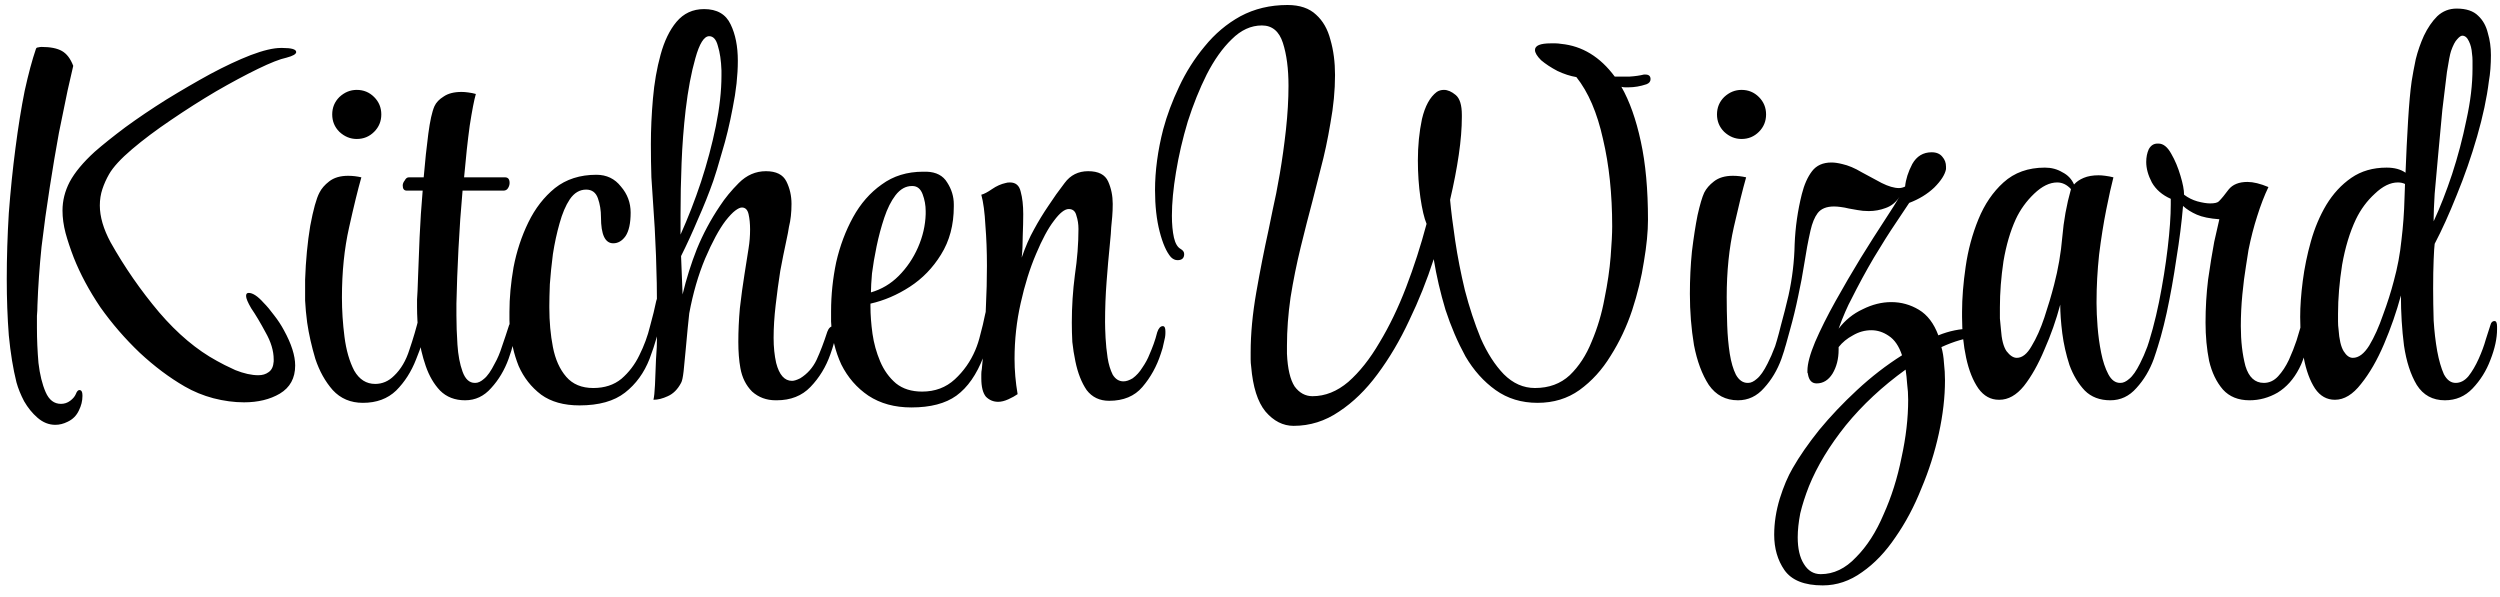 <svg width="176" height="42" viewBox="0 0 176 42" fill="none" xmlns="http://www.w3.org/2000/svg">
<path d="M3.896 29.908C3.44 29.908 3.02 29.74 2.636 29.404C2.276 29.092 1.964 28.708 1.7 28.252C1.46 27.796 1.28 27.352 1.16 26.92C0.92 25.96 0.74 24.856 0.62 23.608C0.524 22.36 0.476 21.04 0.476 19.648C0.476 18.136 0.524 16.588 0.62 15.004C0.74 13.42 0.896 11.896 1.088 10.432C1.28 8.944 1.496 7.6 1.736 6.4C2 5.2 2.264 4.216 2.528 3.448C2.552 3.376 2.6 3.34 2.672 3.34C2.768 3.316 2.852 3.304 2.924 3.304C3.548 3.304 4.028 3.4 4.364 3.592C4.7 3.784 4.964 4.132 5.156 4.636C5.084 4.948 4.952 5.524 4.76 6.364C4.592 7.18 4.388 8.176 4.148 9.352C3.932 10.528 3.716 11.812 3.5 13.204C3.284 14.572 3.092 15.964 2.924 17.38C2.78 18.796 2.684 20.164 2.636 21.484C2.636 21.724 2.624 21.976 2.6 22.24C2.6 22.504 2.6 22.78 2.6 23.068C2.6 23.884 2.636 24.712 2.708 25.552C2.804 26.368 2.972 27.052 3.212 27.604C3.452 28.156 3.812 28.432 4.292 28.432C4.532 28.432 4.748 28.36 4.94 28.216C5.132 28.072 5.264 27.916 5.336 27.748C5.408 27.556 5.492 27.46 5.588 27.46C5.732 27.46 5.804 27.58 5.804 27.82V27.892C5.804 28.228 5.72 28.564 5.552 28.9C5.384 29.26 5.12 29.524 4.76 29.692C4.472 29.836 4.184 29.908 3.896 29.908ZM17.18 28.324C16.484 28.324 15.764 28.228 15.02 28.036C14.3 27.844 13.628 27.568 13.004 27.208C11.924 26.584 10.868 25.792 9.836 24.832C8.804 23.848 7.88 22.78 7.064 21.628C6.272 20.452 5.648 19.288 5.192 18.136C4.952 17.512 4.76 16.936 4.616 16.408C4.472 15.856 4.4 15.328 4.4 14.824C4.4 14.128 4.568 13.456 4.904 12.808C5.264 12.136 5.852 11.428 6.668 10.684C7.244 10.18 7.964 9.604 8.828 8.956C9.716 8.308 10.676 7.66 11.708 7.012C12.764 6.364 13.796 5.764 14.804 5.212C15.836 4.66 16.784 4.216 17.648 3.88C18.536 3.544 19.244 3.376 19.772 3.376H19.88C20.528 3.376 20.852 3.472 20.852 3.664C20.852 3.808 20.624 3.94 20.168 4.06C19.712 4.156 19.04 4.42 18.152 4.852C17.264 5.284 16.28 5.812 15.2 6.436C14.144 7.06 13.088 7.732 12.032 8.452C11 9.148 10.088 9.832 9.296 10.504C8.504 11.176 7.964 11.764 7.676 12.268C7.484 12.604 7.328 12.952 7.208 13.312C7.088 13.672 7.028 14.056 7.028 14.464C7.028 15.256 7.28 16.12 7.784 17.056C8.768 18.808 9.908 20.452 11.204 21.988C12.5 23.5 13.856 24.64 15.272 25.408C15.56 25.576 15.992 25.792 16.568 26.056C17.168 26.296 17.708 26.416 18.188 26.416C18.476 26.416 18.716 26.344 18.908 26.2C19.124 26.056 19.244 25.804 19.268 25.444V25.3C19.268 24.7 19.076 24.064 18.692 23.392C18.332 22.72 17.996 22.156 17.684 21.7C17.444 21.292 17.324 21.004 17.324 20.836C17.324 20.692 17.384 20.62 17.504 20.62C17.792 20.62 18.14 20.848 18.548 21.304C18.788 21.544 19.04 21.844 19.304 22.204C19.568 22.54 19.796 22.888 19.988 23.248C20.516 24.208 20.78 25.036 20.78 25.732C20.78 26.62 20.42 27.28 19.7 27.712C19.004 28.12 18.164 28.324 17.18 28.324ZM25.116 9.784C24.66 9.784 24.252 9.616 23.892 9.28C23.556 8.944 23.388 8.536 23.388 8.056C23.388 7.576 23.556 7.168 23.892 6.832C24.252 6.496 24.66 6.328 25.116 6.328C25.596 6.328 26.004 6.496 26.34 6.832C26.676 7.168 26.844 7.576 26.844 8.056C26.844 8.536 26.676 8.944 26.34 9.28C26.004 9.616 25.596 9.784 25.116 9.784ZM25.548 28.36C24.684 28.36 23.976 28.06 23.424 27.46C22.896 26.86 22.488 26.128 22.2 25.264C21.936 24.376 21.744 23.524 21.624 22.708C21.552 22.156 21.504 21.64 21.48 21.16C21.48 20.656 21.48 20.164 21.48 19.684C21.528 18.316 21.648 17.056 21.84 15.904C22.056 14.752 22.272 13.972 22.488 13.564C22.632 13.276 22.86 13.012 23.172 12.772C23.508 12.508 23.952 12.376 24.504 12.376C24.816 12.376 25.128 12.412 25.44 12.484C25.2 13.324 24.912 14.5 24.576 16.012C24.24 17.5 24.072 19.144 24.072 20.944C24.072 21.856 24.132 22.78 24.252 23.716C24.372 24.652 24.6 25.444 24.936 26.092C25.296 26.716 25.788 27.028 26.412 27.028C26.916 27.028 27.36 26.836 27.744 26.452C28.224 25.996 28.584 25.384 28.824 24.616C29.088 23.848 29.316 23.068 29.508 22.276C29.58 21.94 29.7 21.772 29.868 21.772C30.036 21.772 30.12 21.916 30.12 22.204C30.12 22.276 30.108 22.36 30.084 22.456C30.084 22.552 30.072 22.66 30.048 22.78C29.904 23.596 29.652 24.436 29.292 25.3C28.956 26.164 28.488 26.896 27.888 27.496C27.288 28.072 26.508 28.36 25.548 28.36ZM32.744 28.18C32.024 28.18 31.436 27.952 30.98 27.496C30.548 27.04 30.212 26.464 29.972 25.768C29.732 25.072 29.564 24.352 29.468 23.608C29.396 22.864 29.36 22.204 29.36 21.628V21.088C29.384 20.8 29.408 20.26 29.432 19.468C29.456 18.676 29.492 17.752 29.54 16.696C29.588 15.616 29.66 14.524 29.756 13.42H28.64C28.448 13.42 28.352 13.3 28.352 13.06C28.352 12.94 28.4 12.82 28.496 12.7C28.568 12.556 28.664 12.484 28.784 12.484H29.828C29.924 11.356 30.032 10.336 30.152 9.424C30.272 8.512 30.416 7.864 30.584 7.48C30.704 7.216 30.92 6.988 31.232 6.796C31.544 6.58 31.964 6.472 32.492 6.472C32.636 6.472 32.792 6.484 32.96 6.508C33.152 6.532 33.332 6.568 33.5 6.616C33.38 7.024 33.236 7.768 33.068 8.848C32.924 9.904 32.792 11.116 32.672 12.484H35.552C35.768 12.484 35.876 12.616 35.876 12.88C35.876 13 35.84 13.12 35.768 13.24C35.696 13.36 35.588 13.42 35.444 13.42H32.564C32.444 14.74 32.348 16.108 32.276 17.524C32.204 18.916 32.156 20.2 32.132 21.376V22.204C32.132 22.828 32.156 23.512 32.204 24.256C32.252 25 32.372 25.636 32.564 26.164C32.756 26.692 33.044 26.956 33.428 26.956H33.464C33.656 26.956 33.86 26.86 34.076 26.668C34.316 26.476 34.568 26.116 34.832 25.588C35.024 25.252 35.192 24.856 35.336 24.4C35.504 23.92 35.672 23.416 35.84 22.888C35.936 22.672 36.032 22.564 36.128 22.564C36.248 22.564 36.308 22.708 36.308 22.996V23.14C36.26 23.764 36.092 24.472 35.804 25.264C35.516 26.056 35.108 26.74 34.58 27.316C34.076 27.892 33.464 28.18 32.744 28.18ZM40.797 28.54C39.693 28.54 38.793 28.288 38.097 27.784C37.401 27.256 36.873 26.584 36.513 25.768C36.177 24.928 35.973 24.028 35.901 23.068C35.877 22.876 35.865 22.696 35.865 22.528C35.865 22.336 35.865 22.144 35.865 21.952C35.865 20.968 35.961 19.924 36.153 18.82C36.369 17.692 36.717 16.636 37.197 15.652C37.677 14.668 38.301 13.864 39.069 13.24C39.861 12.616 40.833 12.304 41.985 12.304C42.705 12.304 43.281 12.58 43.713 13.132C44.169 13.66 44.397 14.272 44.397 14.968C44.397 15.712 44.277 16.264 44.037 16.624C43.797 16.96 43.509 17.128 43.173 17.128C42.597 17.128 42.309 16.516 42.309 15.292C42.309 14.812 42.237 14.368 42.093 13.96C41.949 13.552 41.673 13.348 41.265 13.348C40.809 13.348 40.425 13.576 40.113 14.032C39.825 14.464 39.585 15.028 39.393 15.724C39.201 16.396 39.045 17.116 38.925 17.884C38.829 18.628 38.757 19.336 38.709 20.008C38.685 20.656 38.673 21.16 38.673 21.52V21.664C38.673 22.648 38.757 23.572 38.925 24.436C39.093 25.3 39.405 25.996 39.861 26.524C40.317 27.052 40.953 27.316 41.769 27.316C42.561 27.316 43.221 27.1 43.749 26.668C44.277 26.212 44.697 25.66 45.009 25.012C45.345 24.34 45.597 23.656 45.765 22.96C45.957 22.264 46.101 21.676 46.197 21.196C46.269 20.908 46.365 20.764 46.485 20.764C46.653 20.764 46.737 20.968 46.737 21.376C46.737 21.448 46.725 21.544 46.701 21.664C46.701 21.76 46.689 21.868 46.665 21.988C46.425 23.164 46.113 24.256 45.729 25.264C45.345 26.248 44.769 27.04 44.001 27.64C43.233 28.24 42.165 28.54 40.797 28.54ZM54.606 28.18C53.959 28.18 53.407 27.976 52.95 27.568C52.519 27.136 52.242 26.584 52.123 25.912C52.075 25.648 52.038 25.36 52.014 25.048C51.99 24.736 51.978 24.412 51.978 24.076C51.978 23.308 52.014 22.516 52.087 21.7C52.182 20.86 52.291 20.068 52.41 19.324C52.531 18.58 52.627 17.968 52.699 17.488C52.77 17.056 52.806 16.612 52.806 16.156C52.806 15.748 52.77 15.388 52.699 15.076C52.627 14.764 52.471 14.608 52.23 14.608C52.111 14.608 51.955 14.68 51.763 14.824C51.571 14.968 51.343 15.208 51.078 15.544C50.623 16.144 50.142 17.032 49.639 18.208C49.158 19.36 48.786 20.644 48.523 22.06C48.498 22.276 48.462 22.624 48.414 23.104C48.367 23.584 48.319 24.1 48.27 24.652C48.222 25.204 48.175 25.696 48.127 26.128C48.078 26.56 48.019 26.836 47.947 26.956C47.706 27.412 47.395 27.724 47.011 27.892C46.651 28.06 46.315 28.144 46.002 28.144C46.05 27.952 46.087 27.604 46.111 27.1C46.135 26.596 46.158 25.996 46.182 25.3C46.23 24.724 46.255 24.16 46.255 23.608C46.255 23.032 46.255 22.456 46.255 21.88C46.255 20.584 46.23 19.288 46.182 17.992C46.135 16.696 46.062 15.412 45.967 14.14C45.943 13.732 45.907 13.18 45.858 12.484C45.834 11.764 45.822 10.984 45.822 10.144C45.822 9.112 45.87 8.044 45.967 6.94C46.062 5.836 46.242 4.804 46.507 3.844C46.77 2.884 47.142 2.116 47.623 1.54C48.127 0.94 48.775 0.64 49.566 0.64C50.478 0.64 51.102 1 51.438 1.72C51.775 2.416 51.943 3.268 51.943 4.276C51.943 5.308 51.822 6.412 51.583 7.588C51.367 8.74 51.114 9.784 50.827 10.72C50.562 11.656 50.358 12.328 50.215 12.736C49.903 13.624 49.542 14.524 49.135 15.436C48.751 16.348 48.355 17.212 47.947 18.028L48.054 20.728C48.319 19.624 48.654 18.556 49.062 17.524C49.495 16.468 50.035 15.46 50.682 14.5C51.042 13.948 51.486 13.408 52.014 12.88C52.566 12.328 53.203 12.052 53.922 12.052C54.642 12.052 55.123 12.292 55.362 12.772C55.602 13.252 55.722 13.78 55.722 14.356C55.722 14.956 55.663 15.496 55.542 15.976C55.519 16.168 55.447 16.54 55.327 17.092C55.206 17.644 55.075 18.304 54.931 19.072C54.81 19.84 54.703 20.644 54.606 21.484C54.511 22.3 54.462 23.068 54.462 23.788C54.462 24.436 54.523 25.024 54.642 25.552C54.858 26.392 55.23 26.812 55.758 26.812C55.903 26.812 56.094 26.752 56.334 26.632C56.839 26.32 57.222 25.888 57.486 25.336C57.751 24.76 58.002 24.1 58.242 23.356C58.339 23.092 58.483 22.96 58.675 22.96C58.794 22.96 58.855 23.08 58.855 23.32V23.464C58.855 23.632 58.806 23.86 58.711 24.148C58.639 24.412 58.554 24.676 58.459 24.94C58.147 25.828 57.678 26.596 57.054 27.244C56.455 27.868 55.663 28.18 54.678 28.18H54.606ZM47.91 16.516C48.438 15.34 48.919 14.104 49.35 12.808C49.782 11.488 50.13 10.18 50.395 8.884C50.658 7.588 50.791 6.4 50.791 5.32V4.96C50.767 4.264 50.682 3.688 50.538 3.232C50.419 2.776 50.215 2.548 49.926 2.548C49.566 2.548 49.242 3.064 48.955 4.096C48.666 5.104 48.438 6.316 48.27 7.732C48.127 8.98 48.031 10.228 47.983 11.476C47.934 12.7 47.91 13.912 47.91 15.112V16.516ZM64.16 28.684C62.984 28.684 61.976 28.408 61.136 27.856C60.32 27.304 59.684 26.572 59.228 25.66C58.796 24.724 58.556 23.716 58.508 22.636V21.916C58.508 20.764 58.628 19.612 58.868 18.46C59.132 17.308 59.528 16.252 60.056 15.292C60.584 14.332 61.256 13.564 62.072 12.988C62.888 12.388 63.86 12.088 64.988 12.088H65.24C65.912 12.112 66.392 12.364 66.68 12.844C66.992 13.324 67.148 13.84 67.148 14.392V14.536C67.148 15.832 66.848 16.96 66.248 17.92C65.672 18.856 64.94 19.612 64.052 20.188C63.164 20.764 62.24 21.16 61.28 21.376V21.556C61.28 22.156 61.328 22.804 61.424 23.5C61.52 24.172 61.7 24.82 61.964 25.444C62.228 26.068 62.6 26.584 63.08 26.992C63.56 27.376 64.172 27.568 64.916 27.568C65.828 27.568 66.596 27.28 67.22 26.704C67.844 26.128 68.324 25.444 68.66 24.652C68.804 24.316 68.924 23.944 69.02 23.536C69.14 23.104 69.248 22.648 69.344 22.168C69.392 21.88 69.488 21.736 69.632 21.736C69.824 21.736 69.92 21.94 69.92 22.348C69.92 22.42 69.908 22.504 69.884 22.6C69.884 22.672 69.872 22.768 69.848 22.888C69.704 23.728 69.5 24.472 69.236 25.12C68.756 26.368 68.12 27.28 67.328 27.856C66.56 28.408 65.504 28.684 64.16 28.684ZM61.316 20.584C62.06 20.368 62.708 19.984 63.26 19.432C63.836 18.856 64.292 18.184 64.628 17.416C64.964 16.648 65.144 15.868 65.168 15.076V14.86C65.168 14.452 65.096 14.056 64.952 13.672C64.808 13.288 64.568 13.096 64.232 13.096H64.196C63.764 13.096 63.38 13.312 63.044 13.744C62.732 14.152 62.468 14.68 62.252 15.328C62.036 15.976 61.856 16.648 61.712 17.344C61.568 18.04 61.46 18.676 61.388 19.252C61.34 19.828 61.316 20.248 61.316 20.512V20.584ZM70.272 28.288C69.936 28.288 69.648 28.168 69.408 27.928C69.192 27.664 69.084 27.232 69.084 26.632C69.084 26.536 69.084 26.44 69.084 26.344C69.084 26.224 69.096 26.104 69.12 25.984C69.168 25.552 69.216 24.952 69.264 24.184C69.336 23.416 69.384 22.552 69.408 21.592C69.456 20.632 69.48 19.672 69.48 18.712C69.48 17.704 69.444 16.756 69.372 15.868C69.324 14.956 69.228 14.236 69.084 13.708C69.276 13.66 69.528 13.528 69.84 13.312C70.152 13.096 70.476 12.952 70.812 12.88C70.884 12.856 70.98 12.844 71.1 12.844C71.508 12.844 71.76 13.06 71.856 13.492C71.976 13.924 72.036 14.452 72.036 15.076C72.036 15.508 72.024 16.024 72 16.624C72 17.2 71.976 17.704 71.928 18.136C72.192 17.368 72.48 16.708 72.792 16.156C73.104 15.58 73.44 15.028 73.8 14.5C74.16 13.948 74.544 13.408 74.952 12.88C75.36 12.328 75.912 12.052 76.608 12.052C77.328 12.052 77.796 12.292 78.012 12.772C78.228 13.252 78.336 13.78 78.336 14.356C78.336 14.668 78.324 14.968 78.3 15.256C78.276 15.52 78.252 15.772 78.228 16.012C78.228 16.18 78.192 16.624 78.12 17.344C78.048 18.04 77.976 18.868 77.904 19.828C77.832 20.764 77.796 21.712 77.796 22.672C77.796 22.936 77.808 23.308 77.832 23.788C77.856 24.244 77.904 24.712 77.976 25.192C78.048 25.648 78.168 26.044 78.336 26.38C78.528 26.692 78.78 26.848 79.092 26.848C79.284 26.848 79.5 26.776 79.74 26.632C80.004 26.44 80.232 26.188 80.424 25.876C80.64 25.564 80.808 25.252 80.928 24.94C81.024 24.724 81.12 24.484 81.216 24.22C81.312 23.956 81.396 23.68 81.468 23.392C81.564 23.104 81.696 22.96 81.864 22.96C81.984 22.96 82.044 23.08 82.044 23.32V23.464C82.044 23.632 82.008 23.848 81.936 24.112C81.888 24.376 81.816 24.64 81.72 24.904C81.432 25.792 81 26.572 80.424 27.244C79.872 27.892 79.092 28.216 78.084 28.216C77.412 28.216 76.884 27.964 76.5 27.46C76.14 26.932 75.876 26.26 75.708 25.444C75.612 24.988 75.54 24.532 75.492 24.076C75.468 23.62 75.456 23.164 75.456 22.708C75.456 21.58 75.528 20.464 75.672 19.36C75.84 18.232 75.924 17.152 75.924 16.12C75.924 15.784 75.876 15.472 75.78 15.184C75.708 14.872 75.528 14.716 75.24 14.716C74.952 14.716 74.604 14.992 74.196 15.544C73.788 16.072 73.368 16.852 72.936 17.884C72.504 18.892 72.144 20.044 71.856 21.34C71.568 22.612 71.424 23.92 71.424 25.264C71.424 26.08 71.496 26.908 71.64 27.748C71.472 27.868 71.256 27.988 70.992 28.108C70.728 28.228 70.488 28.288 70.272 28.288ZM91.07 29.98C90.326 29.98 89.666 29.644 89.09 28.972C88.538 28.3 88.202 27.244 88.082 25.804C88.058 25.636 88.046 25.468 88.046 25.3C88.046 25.132 88.046 24.964 88.046 24.796C88.046 23.5 88.178 22.096 88.442 20.584C88.706 19.072 88.994 17.608 89.306 16.192C89.354 15.952 89.45 15.484 89.594 14.788C89.762 14.068 89.93 13.216 90.098 12.232C90.266 11.248 90.41 10.216 90.53 9.136C90.65 8.032 90.71 7 90.71 6.04C90.71 4.84 90.578 3.832 90.314 3.016C90.05 2.2 89.558 1.792 88.838 1.792C88.07 1.792 87.362 2.116 86.714 2.764C86.066 3.388 85.478 4.216 84.95 5.248C84.446 6.256 84.002 7.36 83.618 8.56C83.258 9.76 82.982 10.948 82.79 12.124C82.598 13.276 82.502 14.296 82.502 15.184C82.502 15.784 82.55 16.3 82.646 16.732C82.742 17.14 82.898 17.404 83.114 17.524C83.282 17.62 83.366 17.74 83.366 17.884C83.366 18.172 83.21 18.316 82.898 18.316C82.73 18.316 82.574 18.244 82.43 18.1C82.118 17.74 81.854 17.14 81.638 16.3C81.422 15.46 81.314 14.488 81.314 13.384C81.314 12.712 81.362 12.016 81.458 11.296C81.554 10.576 81.698 9.844 81.89 9.1C82.154 8.116 82.526 7.12 83.006 6.112C83.486 5.08 84.086 4.132 84.806 3.268C85.526 2.38 86.366 1.672 87.326 1.144C88.31 0.616 89.414 0.352 90.638 0.352C91.502 0.352 92.174 0.58 92.654 1.036C93.134 1.468 93.47 2.056 93.662 2.8C93.878 3.544 93.986 4.372 93.986 5.284C93.986 6.364 93.878 7.492 93.662 8.668C93.47 9.82 93.242 10.888 92.978 11.872C92.738 12.832 92.546 13.588 92.402 14.14C92.138 15.124 91.862 16.204 91.574 17.38C91.286 18.556 91.046 19.744 90.854 20.944C90.686 22.12 90.602 23.248 90.602 24.328V24.904C90.65 25.96 90.83 26.728 91.142 27.208C91.478 27.664 91.898 27.892 92.402 27.892C93.29 27.892 94.13 27.556 94.922 26.884C95.714 26.188 96.446 25.264 97.118 24.112C97.814 22.96 98.438 21.664 98.99 20.224C99.542 18.784 100.022 17.296 100.43 15.76C100.262 15.352 100.118 14.74 99.998 13.924C99.878 13.084 99.818 12.208 99.818 11.296C99.818 10.264 99.914 9.292 100.106 8.38C100.322 7.468 100.67 6.832 101.15 6.472C101.294 6.376 101.462 6.328 101.654 6.328C101.918 6.328 102.194 6.448 102.482 6.688C102.77 6.928 102.914 7.396 102.914 8.092V8.236C102.914 9.028 102.842 9.916 102.698 10.9C102.554 11.884 102.35 12.94 102.086 14.068C102.158 14.86 102.278 15.82 102.446 16.948C102.614 18.076 102.842 19.24 103.13 20.44C103.442 21.64 103.814 22.768 104.246 23.824C104.702 24.856 105.242 25.696 105.866 26.344C106.514 26.992 107.246 27.316 108.062 27.316C109.046 27.316 109.862 27.016 110.51 26.416C111.158 25.792 111.674 25 112.058 24.04C112.466 23.08 112.766 22.072 112.958 21.016C113.174 19.96 113.318 18.976 113.39 18.064C113.462 17.152 113.498 16.444 113.498 15.94C113.498 13.66 113.282 11.608 112.85 9.784C112.442 7.936 111.818 6.484 110.978 5.428C110.546 5.356 110.102 5.212 109.646 4.996C109.19 4.756 108.806 4.504 108.494 4.24C108.206 3.952 108.062 3.712 108.062 3.52C108.062 3.208 108.434 3.052 109.178 3.052C109.274 3.052 109.382 3.052 109.502 3.052C109.622 3.052 109.754 3.064 109.898 3.088C111.386 3.232 112.646 4 113.678 5.392C114.014 5.392 114.362 5.392 114.722 5.392C115.106 5.368 115.442 5.32 115.73 5.248H115.838C116.078 5.248 116.198 5.356 116.198 5.572C116.198 5.74 116.102 5.86 115.91 5.932C115.478 6.076 115.058 6.148 114.65 6.148C114.554 6.148 114.47 6.148 114.398 6.148C114.326 6.148 114.242 6.136 114.146 6.112C114.722 7.12 115.178 8.404 115.514 9.964C115.85 11.5 116.018 13.336 116.018 15.472C116.018 16.312 115.922 17.296 115.73 18.424C115.562 19.528 115.286 20.668 114.902 21.844C114.518 22.996 114.014 24.064 113.39 25.048C112.79 26.032 112.058 26.836 111.194 27.46C110.354 28.06 109.37 28.36 108.242 28.36C107.114 28.36 106.13 28.06 105.29 27.46C104.45 26.86 103.742 26.068 103.166 25.084C102.614 24.076 102.146 22.984 101.762 21.808C101.402 20.608 101.126 19.42 100.934 18.244C100.454 19.732 99.878 21.172 99.206 22.564C98.558 23.956 97.814 25.216 96.974 26.344C96.158 27.448 95.258 28.324 94.274 28.972C93.29 29.644 92.222 29.98 91.07 29.98ZM122.604 9.784C122.148 9.784 121.74 9.616 121.38 9.28C121.044 8.944 120.876 8.536 120.876 8.056C120.876 7.576 121.044 7.168 121.38 6.832C121.74 6.496 122.148 6.328 122.604 6.328C123.084 6.328 123.492 6.496 123.828 6.832C124.164 7.168 124.332 7.576 124.332 8.056C124.332 8.536 124.164 8.944 123.828 9.28C123.492 9.616 123.084 9.784 122.604 9.784ZM122.352 28.18C121.488 28.18 120.804 27.82 120.3 27.1C119.82 26.356 119.472 25.42 119.256 24.292C119.064 23.14 118.968 21.94 118.968 20.692C118.968 19.66 119.016 18.664 119.112 17.704C119.232 16.72 119.364 15.868 119.508 15.148C119.676 14.404 119.832 13.876 119.976 13.564C120.12 13.276 120.348 13.012 120.66 12.772C120.996 12.508 121.44 12.376 121.992 12.376C122.304 12.376 122.616 12.412 122.928 12.484C122.688 13.324 122.4 14.488 122.064 15.976C121.728 17.464 121.56 19.108 121.56 20.908C121.56 21.532 121.572 22.204 121.596 22.924C121.62 23.62 121.68 24.28 121.776 24.904C121.872 25.504 122.016 25.996 122.208 26.38C122.424 26.764 122.7 26.956 123.036 26.956H123.072C123.264 26.956 123.468 26.86 123.684 26.668C123.924 26.476 124.176 26.116 124.44 25.588C124.8 24.892 125.136 23.992 125.448 22.888C125.496 22.672 125.592 22.564 125.736 22.564C125.856 22.564 125.916 22.708 125.916 22.996V23.14C125.868 23.764 125.7 24.472 125.412 25.264C125.124 26.056 124.716 26.74 124.188 27.316C123.684 27.892 123.072 28.18 122.352 28.18ZM128.323 41.212C127.027 41.212 126.127 40.852 125.623 40.132C125.143 39.436 124.903 38.608 124.903 37.648C124.903 36.808 125.035 35.956 125.299 35.092C125.563 34.252 125.863 33.544 126.199 32.968C126.679 32.128 127.303 31.228 128.071 30.268C128.863 29.308 129.751 28.372 130.735 27.46C131.743 26.524 132.799 25.708 133.903 25.012C133.687 24.364 133.375 23.908 132.967 23.644C132.583 23.38 132.175 23.248 131.743 23.248C131.287 23.248 130.855 23.368 130.447 23.608C130.039 23.824 129.703 24.1 129.439 24.436V24.616C129.439 25.264 129.295 25.828 129.007 26.308C128.719 26.764 128.347 26.992 127.891 26.992C127.555 26.992 127.351 26.776 127.279 26.344C127.279 26.296 127.267 26.26 127.243 26.236C127.243 26.188 127.243 26.14 127.243 26.092C127.243 25.612 127.423 24.94 127.783 24.076C128.167 23.188 128.647 22.228 129.223 21.196C129.799 20.164 130.387 19.156 130.987 18.172C131.611 17.164 132.175 16.276 132.679 15.508C133.183 14.74 133.531 14.188 133.723 13.852C133.483 14.236 133.159 14.5 132.751 14.644C132.367 14.788 131.971 14.86 131.563 14.86C131.275 14.86 131.011 14.836 130.771 14.788C130.531 14.74 130.327 14.704 130.159 14.68C129.967 14.632 129.775 14.596 129.583 14.572C129.415 14.548 129.259 14.536 129.115 14.536C128.587 14.536 128.203 14.692 127.963 15.004C127.747 15.292 127.579 15.7 127.459 16.228C127.291 16.972 127.147 17.74 127.027 18.532C126.907 19.3 126.763 20.068 126.595 20.836C126.427 21.652 126.235 22.444 126.019 23.212C125.827 23.956 125.635 24.604 125.443 25.156C125.347 25.468 125.191 25.624 124.975 25.624C124.807 25.624 124.723 25.516 124.723 25.3C124.723 25.252 124.723 25.192 124.723 25.12C124.747 25.048 124.771 24.976 124.795 24.904C125.011 24.28 125.203 23.62 125.371 22.924C125.563 22.228 125.743 21.52 125.911 20.8C126.175 19.6 126.319 18.4 126.343 17.2C126.391 16 126.559 14.824 126.847 13.672C127.015 13 127.255 12.46 127.567 12.052C127.879 11.644 128.335 11.44 128.935 11.44C129.151 11.44 129.403 11.476 129.691 11.548C130.123 11.644 130.579 11.836 131.059 12.124C131.539 12.388 132.007 12.64 132.463 12.88C132.943 13.12 133.351 13.24 133.687 13.24C133.831 13.24 133.975 13.204 134.119 13.132C134.167 12.628 134.335 12.1 134.623 11.548C134.935 10.996 135.391 10.72 135.991 10.72C136.327 10.72 136.579 10.828 136.747 11.044C136.915 11.236 136.999 11.464 136.999 11.728V11.908C136.927 12.292 136.651 12.724 136.171 13.204C135.691 13.66 135.103 14.02 134.407 14.284C134.239 14.548 133.927 15.016 133.471 15.688C133.015 16.36 132.499 17.176 131.923 18.136C131.371 19.072 130.831 20.068 130.303 21.124C130.207 21.292 130.075 21.568 129.907 21.952C129.739 22.336 129.583 22.732 129.439 23.14C129.895 22.54 130.459 22.084 131.131 21.772C131.803 21.436 132.475 21.268 133.147 21.268C133.843 21.268 134.491 21.448 135.091 21.808C135.691 22.168 136.147 22.768 136.459 23.608C137.227 23.296 137.995 23.14 138.763 23.14H139.123C139.291 23.14 139.375 23.236 139.375 23.428C139.375 23.62 139.303 23.716 139.159 23.716C138.391 23.788 137.563 24.028 136.675 24.436C136.771 24.772 136.831 25.144 136.855 25.552C136.903 25.96 136.927 26.368 136.927 26.776C136.927 27.952 136.783 29.2 136.495 30.52C136.207 31.84 135.799 33.124 135.271 34.372C134.767 35.644 134.155 36.796 133.435 37.828C132.739 38.86 131.959 39.676 131.095 40.276C130.231 40.9 129.307 41.212 128.323 41.212ZM128.179 40.42C129.091 40.42 129.919 40.024 130.663 39.232C131.431 38.464 132.079 37.456 132.607 36.208C133.159 34.984 133.579 33.652 133.867 32.212C134.179 30.796 134.335 29.44 134.335 28.144C134.335 27.76 134.311 27.388 134.263 27.028C134.239 26.668 134.203 26.332 134.155 26.02C132.523 27.196 131.119 28.504 129.943 29.944C128.791 31.384 127.927 32.812 127.351 34.228C127.087 34.9 126.883 35.536 126.739 36.136C126.619 36.76 126.559 37.324 126.559 37.828C126.559 38.62 126.703 39.244 126.991 39.7C127.279 40.18 127.675 40.42 128.179 40.42ZM148.569 28.18C147.825 28.18 147.225 27.952 146.769 27.496C146.313 27.016 145.953 26.416 145.689 25.696C145.449 24.952 145.281 24.208 145.185 23.464C145.089 22.696 145.041 22.024 145.041 21.448C144.753 22.528 144.381 23.584 143.925 24.616C143.493 25.648 143.013 26.5 142.485 27.172C141.957 27.82 141.381 28.144 140.757 28.144H140.721C140.145 28.144 139.665 27.88 139.281 27.352C138.897 26.8 138.609 26.08 138.417 25.192C138.225 24.304 138.129 23.344 138.129 22.312V21.952C138.129 20.992 138.213 19.936 138.381 18.784C138.549 17.608 138.849 16.492 139.281 15.436C139.713 14.38 140.301 13.516 141.045 12.844C141.813 12.148 142.785 11.8 143.961 11.8C144.417 11.8 144.825 11.908 145.185 12.124C145.569 12.316 145.845 12.604 146.013 12.988C146.181 12.796 146.409 12.64 146.697 12.52C146.985 12.4 147.333 12.34 147.741 12.34C147.885 12.34 148.041 12.352 148.209 12.376C148.401 12.4 148.593 12.436 148.785 12.484C148.641 13.036 148.473 13.792 148.281 14.752C148.089 15.712 147.921 16.768 147.777 17.92C147.657 19.048 147.597 20.152 147.597 21.232V21.376C147.597 21.832 147.621 22.372 147.669 22.996C147.717 23.62 147.801 24.232 147.921 24.832C148.041 25.432 148.209 25.936 148.425 26.344C148.641 26.752 148.917 26.956 149.253 26.956H149.289C149.481 26.956 149.685 26.86 149.901 26.668C150.141 26.476 150.393 26.116 150.657 25.588C151.017 24.892 151.353 23.992 151.665 22.888C151.713 22.672 151.809 22.564 151.953 22.564C152.073 22.564 152.133 22.708 152.133 22.996V23.14C152.085 23.764 151.917 24.472 151.629 25.264C151.341 26.056 150.933 26.74 150.405 27.316C149.901 27.892 149.289 28.18 148.569 28.18ZM141.981 25.192C142.365 25.192 142.713 24.916 143.025 24.364C143.361 23.812 143.661 23.14 143.925 22.348C144.189 21.556 144.417 20.788 144.609 20.044C144.897 18.94 145.089 17.824 145.185 16.696C145.281 15.544 145.485 14.416 145.797 13.312C145.509 13 145.185 12.844 144.825 12.844C144.297 12.844 143.757 13.108 143.205 13.636C142.653 14.164 142.221 14.764 141.909 15.436C141.525 16.276 141.237 17.26 141.045 18.388C140.877 19.516 140.793 20.596 140.793 21.628C140.793 21.892 140.793 22.156 140.793 22.42C140.817 22.684 140.841 22.936 140.865 23.176C140.913 23.896 141.045 24.412 141.261 24.724C141.501 25.036 141.741 25.192 141.981 25.192ZM158.366 28.18C157.574 28.18 156.95 27.928 156.494 27.424C156.038 26.896 155.714 26.224 155.522 25.408C155.354 24.568 155.27 23.668 155.27 22.708C155.27 21.676 155.33 20.668 155.45 19.684C155.594 18.676 155.738 17.788 155.882 17.02C156.05 16.252 156.17 15.724 156.242 15.436C155.57 15.388 155.042 15.28 154.658 15.112C154.274 14.944 153.95 14.74 153.686 14.5C153.59 15.652 153.434 16.888 153.218 18.208C153.026 19.528 152.798 20.8 152.534 22.024C152.27 23.224 151.982 24.256 151.67 25.12C151.574 25.432 151.418 25.588 151.202 25.588C151.034 25.588 150.95 25.48 150.95 25.264C150.95 25.216 150.95 25.156 150.95 25.084C150.974 25.012 150.998 24.94 151.022 24.868C151.406 23.764 151.73 22.564 151.994 21.268C152.258 19.948 152.462 18.676 152.606 17.452C152.75 16.228 152.822 15.208 152.822 14.392V13.996C152.222 13.732 151.778 13.348 151.49 12.844C151.226 12.34 151.094 11.86 151.094 11.404C151.094 11.068 151.154 10.768 151.274 10.504C151.418 10.24 151.622 10.108 151.886 10.108H151.958C152.294 10.108 152.594 10.348 152.858 10.828C153.122 11.284 153.338 11.8 153.506 12.376C153.674 12.928 153.758 13.372 153.758 13.708C154.046 13.924 154.358 14.08 154.694 14.176C155.054 14.272 155.354 14.32 155.594 14.32C155.906 14.32 156.11 14.272 156.206 14.176C156.398 13.984 156.626 13.708 156.89 13.348C157.178 12.988 157.622 12.808 158.222 12.808C158.63 12.808 159.122 12.928 159.698 13.168C159.41 13.768 159.146 14.452 158.906 15.22C158.666 15.964 158.462 16.756 158.294 17.596C158.27 17.788 158.21 18.172 158.114 18.748C158.018 19.324 157.934 19.984 157.862 20.728C157.79 21.472 157.754 22.216 157.754 22.96C157.754 24.016 157.862 24.952 158.078 25.768C158.318 26.56 158.75 26.956 159.374 26.956C159.758 26.956 160.094 26.8 160.382 26.488C160.67 26.176 160.922 25.792 161.138 25.336C161.354 24.856 161.534 24.4 161.678 23.968C161.822 23.512 161.93 23.152 162.002 22.888C162.05 22.672 162.146 22.564 162.29 22.564C162.41 22.564 162.47 22.696 162.47 22.96V23.14C162.47 24.244 162.266 25.18 161.858 25.948C161.474 26.692 160.97 27.256 160.346 27.64C159.722 28 159.062 28.18 158.366 28.18ZM172.121 28.18C171.257 28.18 170.597 27.82 170.141 27.1C169.709 26.38 169.409 25.456 169.241 24.328C169.097 23.2 169.025 22.024 169.025 20.8C168.713 21.952 168.317 23.092 167.837 24.22C167.357 25.348 166.817 26.284 166.217 27.028C165.641 27.772 165.029 28.144 164.381 28.144C163.805 28.144 163.337 27.88 162.977 27.352C162.617 26.8 162.353 26.08 162.185 25.192C162.017 24.304 161.933 23.344 161.933 22.312C161.933 21.568 161.993 20.728 162.113 19.792C162.233 18.856 162.425 17.92 162.689 16.984C162.953 16.048 163.313 15.196 163.769 14.428C164.249 13.636 164.837 13 165.533 12.52C166.229 12.04 167.057 11.8 168.017 11.8C168.569 11.8 169.013 11.92 169.349 12.16C169.397 10.888 169.457 9.664 169.529 8.488C169.601 7.312 169.685 6.388 169.781 5.716C169.853 5.26 169.949 4.744 170.069 4.168C170.213 3.592 170.405 3.04 170.645 2.512C170.909 1.96 171.221 1.504 171.581 1.144C171.965 0.784 172.421 0.604 172.949 0.604C173.621 0.604 174.125 0.772 174.461 1.108C174.797 1.42 175.025 1.828 175.145 2.332C175.289 2.812 175.361 3.328 175.361 3.88C175.361 4.192 175.349 4.516 175.325 4.852C175.301 5.164 175.265 5.452 175.217 5.716C175.073 6.892 174.797 8.188 174.389 9.604C173.981 11.02 173.501 12.4 172.949 13.744C172.421 15.064 171.905 16.204 171.401 17.164C171.377 17.332 171.353 17.704 171.329 18.28C171.305 18.856 171.293 19.528 171.293 20.296C171.293 21.016 171.305 21.772 171.329 22.564C171.377 23.332 171.461 24.052 171.581 24.724C171.701 25.372 171.857 25.912 172.049 26.344C172.265 26.752 172.541 26.956 172.877 26.956C173.213 26.956 173.513 26.8 173.777 26.488C174.041 26.152 174.281 25.744 174.497 25.264C174.713 24.784 174.881 24.328 175.001 23.896C175.145 23.44 175.253 23.104 175.325 22.888C175.373 22.696 175.469 22.6 175.613 22.6C175.733 22.6 175.793 22.732 175.793 22.996V23.176C175.793 23.824 175.637 24.544 175.325 25.336C175.037 26.104 174.617 26.776 174.065 27.352C173.537 27.904 172.889 28.18 172.121 28.18ZM171.329 15.58C171.785 14.596 172.217 13.492 172.625 12.268C173.033 11.02 173.369 9.748 173.633 8.452C173.921 7.156 174.065 5.944 174.065 4.816C174.065 4.624 174.065 4.444 174.065 4.276C174.065 4.108 174.053 3.94 174.029 3.772C174.005 3.436 173.933 3.148 173.813 2.908C173.693 2.644 173.537 2.512 173.345 2.512C173.249 2.512 173.129 2.596 172.985 2.764C172.841 2.908 172.697 3.184 172.553 3.592C172.481 3.808 172.385 4.3 172.265 5.068C172.169 5.812 172.061 6.7 171.941 7.732C171.845 8.74 171.749 9.772 171.653 10.828C171.557 11.86 171.473 12.796 171.401 13.636C171.353 14.452 171.329 15.028 171.329 15.364V15.58ZM165.641 25.192C166.049 25.192 166.433 24.904 166.793 24.328C167.153 23.728 167.477 23.008 167.765 22.168C168.077 21.328 168.329 20.536 168.521 19.792C168.785 18.832 168.965 17.872 169.061 16.912C169.181 15.928 169.253 14.944 169.277 13.96L169.313 12.952C169.169 12.88 169.001 12.844 168.809 12.844C168.281 12.844 167.741 13.108 167.189 13.636C166.637 14.14 166.193 14.74 165.857 15.436C165.425 16.348 165.101 17.416 164.885 18.64C164.693 19.864 164.597 21.016 164.597 22.096C164.597 22.264 164.597 22.444 164.597 22.636C164.597 22.828 164.609 23.008 164.633 23.176C164.681 23.896 164.801 24.412 164.993 24.724C165.185 25.036 165.401 25.192 165.641 25.192Z" fill="black"/>
</svg>
